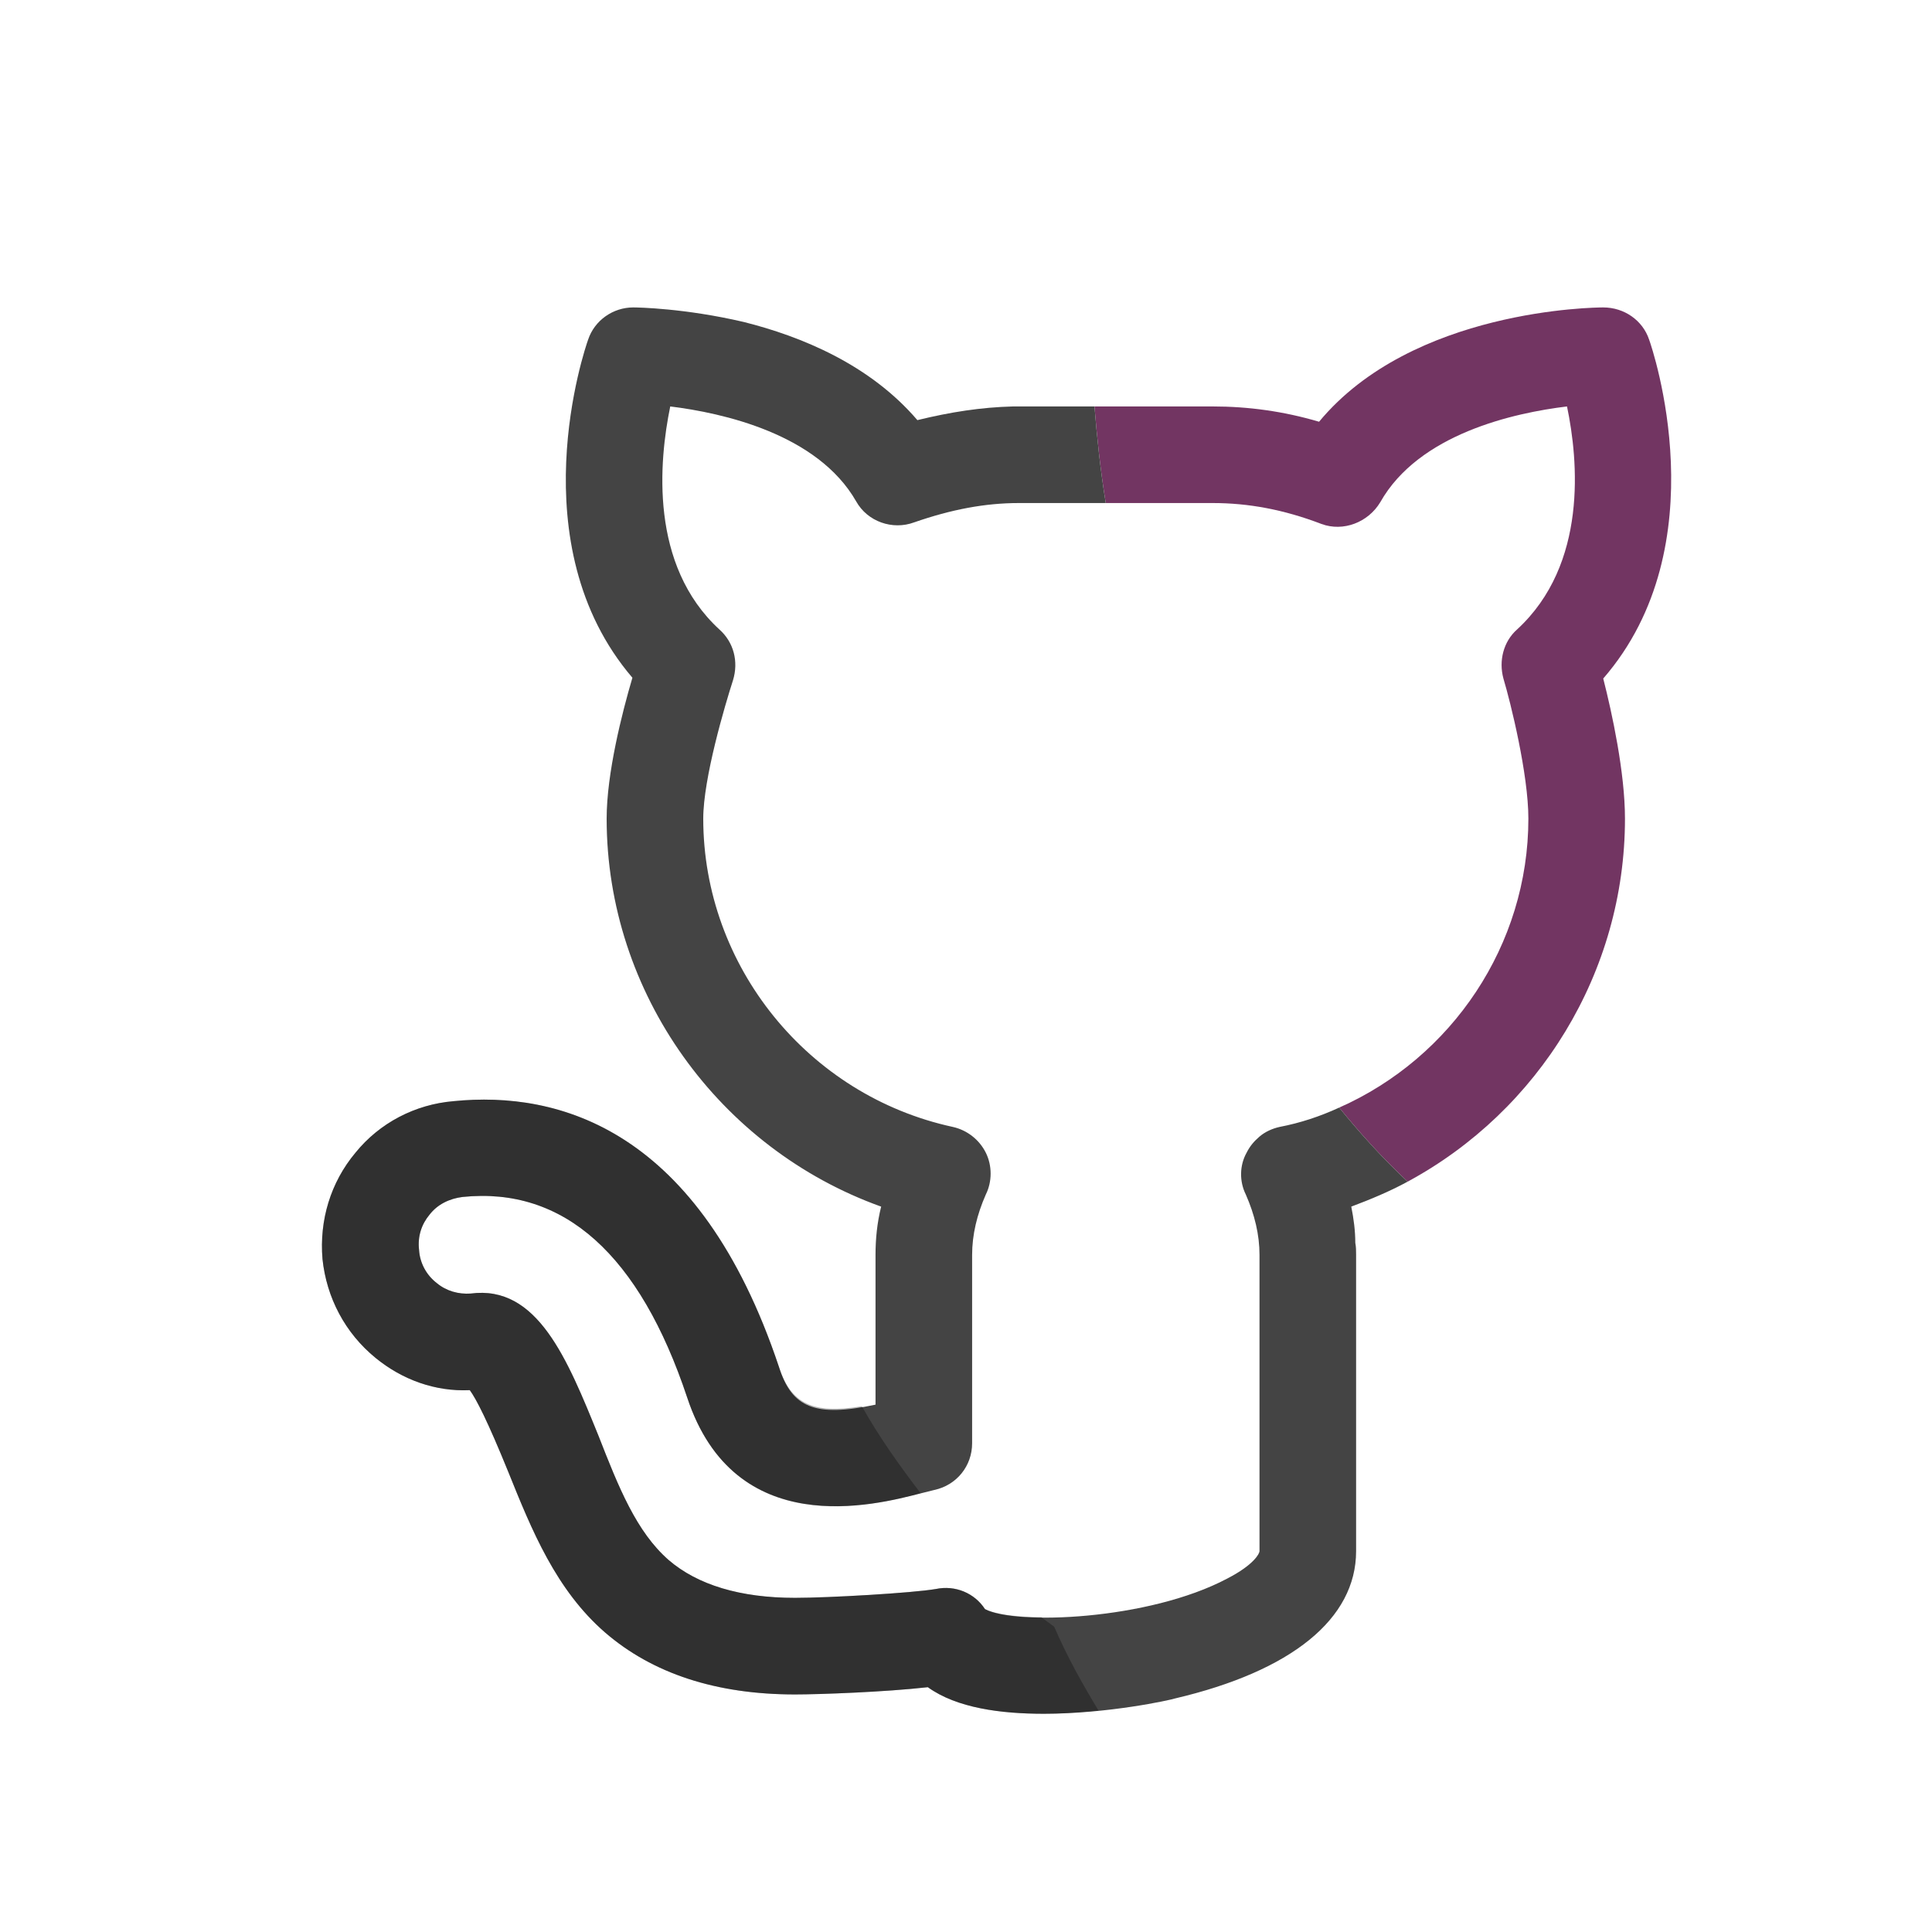 <svg width="24" height="24" viewBox="0 0 24 24" fill="none" xmlns="http://www.w3.org/2000/svg"><rect width="24" height="24" fill="none" rx="0" ry="0"></rect><path fill-rule="evenodd" clip-rule="evenodd" d="M19.916 8.429C20.026 8.859 20.186 9.599 20.186 10.169C20.186 12.079 19.116 13.799 17.486 14.679C17.176 14.389 16.896 14.079 16.636 13.759C18.036 13.139 18.986 11.739 18.986 10.169C18.986 9.619 18.766 8.729 18.676 8.429C18.616 8.209 18.676 7.969 18.846 7.819C19.726 7.009 19.606 5.719 19.466 5.049C18.806 5.129 17.626 5.389 17.146 6.239C16.996 6.489 16.686 6.609 16.416 6.509C15.946 6.329 15.506 6.249 15.066 6.249H13.736C13.666 5.819 13.626 5.419 13.596 5.049H15.066C15.506 5.049 15.946 5.109 16.386 5.239C17.546 3.839 19.816 3.819 19.916 3.819C20.176 3.819 20.406 3.979 20.486 4.219C20.526 4.329 21.356 6.769 19.916 8.429Z" fill="#723562"></path><path fill-rule="evenodd" clip-rule="evenodd" d="M16.786 14.989C17.026 14.899 17.266 14.799 17.486 14.679C17.176 14.389 16.896 14.079 16.636 13.759C16.396 13.869 16.156 13.949 15.896 13.999C15.806 14.019 15.716 14.059 15.646 14.119C15.576 14.179 15.526 14.239 15.486 14.319C15.396 14.479 15.396 14.679 15.476 14.839C15.586 15.089 15.646 15.339 15.646 15.589V19.269C15.646 19.299 15.576 19.439 15.246 19.609C14.266 20.129 12.606 20.189 12.236 19.989C12.106 19.789 11.866 19.689 11.626 19.739C11.336 19.789 10.296 19.849 9.876 19.849C9.196 19.849 8.666 19.689 8.306 19.379C7.906 19.029 7.686 18.479 7.436 17.839C7.046 16.879 6.676 15.959 5.846 16.069C5.696 16.079 5.546 16.039 5.426 15.939C5.296 15.839 5.216 15.689 5.206 15.529C5.186 15.359 5.236 15.209 5.336 15.089C5.436 14.959 5.586 14.889 5.746 14.869C7.006 14.739 7.946 15.589 8.536 17.359C9.126 19.149 10.866 18.699 11.446 18.549L11.606 18.509C11.886 18.449 12.076 18.209 12.076 17.929V15.589C12.076 15.339 12.136 15.089 12.246 14.839C12.326 14.679 12.326 14.479 12.246 14.319C12.166 14.159 12.016 14.039 11.836 13.999C10.036 13.609 8.736 11.999 8.736 10.169C8.736 9.669 9.006 8.759 9.106 8.449C9.176 8.219 9.116 7.979 8.936 7.819C8.066 7.019 8.186 5.729 8.326 5.049C8.976 5.129 10.156 5.389 10.636 6.229C10.776 6.479 11.086 6.589 11.356 6.489C11.816 6.329 12.236 6.249 12.656 6.249H13.736C13.666 5.819 13.626 5.419 13.596 5.049H12.586C12.186 5.059 11.806 5.119 11.396 5.219C10.806 4.529 9.956 4.179 9.236 3.999C8.506 3.829 7.926 3.819 7.866 3.819C7.616 3.819 7.386 3.979 7.306 4.219C7.266 4.329 6.436 6.759 7.856 8.419C7.726 8.859 7.536 9.609 7.536 10.169C7.536 12.339 8.936 14.269 10.946 14.989C10.896 15.189 10.876 15.389 10.876 15.589V17.449C10.126 17.609 9.836 17.489 9.676 16.979C8.686 14.019 6.936 13.549 5.636 13.679C5.156 13.719 4.716 13.949 4.416 14.319C4.106 14.689 3.966 15.159 4.006 15.639C4.056 16.119 4.286 16.559 4.666 16.869C4.996 17.139 5.406 17.289 5.836 17.269C5.916 17.379 6.056 17.649 6.316 18.289C6.606 19.009 6.906 19.749 7.516 20.279C8.106 20.789 8.896 21.049 9.876 21.049C10.176 21.049 10.996 21.019 11.526 20.959C11.886 21.219 12.436 21.289 12.966 21.289C13.766 21.289 14.536 21.119 14.596 21.099C16.046 20.759 16.846 20.109 16.846 19.269V15.589C16.846 15.539 16.846 15.489 16.836 15.439C16.836 15.289 16.816 15.139 16.786 14.989Z" fill="#444444"></path><path fill-rule="evenodd" clip-rule="evenodd" d="M13.096 20.209C13.046 20.169 12.986 20.129 12.936 20.089C12.616 20.089 12.356 20.049 12.236 19.989C12.106 19.789 11.866 19.689 11.626 19.739C11.336 19.789 10.296 19.849 9.876 19.849C9.196 19.849 8.666 19.689 8.306 19.379C7.906 19.029 7.686 18.479 7.436 17.839C7.046 16.879 6.676 15.959 5.846 16.069C5.696 16.079 5.546 16.039 5.426 15.939C5.296 15.839 5.216 15.689 5.206 15.529C5.186 15.359 5.236 15.209 5.336 15.089C5.436 14.959 5.586 14.889 5.746 14.869C7.006 14.739 7.946 15.589 8.536 17.359C9.126 19.139 10.836 18.709 11.436 18.549C11.176 18.209 10.926 17.859 10.706 17.469C10.096 17.569 9.826 17.439 9.676 16.979C8.686 14.019 6.936 13.549 5.636 13.679C5.156 13.719 4.716 13.949 4.416 14.319C4.106 14.689 3.966 15.159 4.006 15.639C4.056 16.119 4.286 16.559 4.666 16.869C4.996 17.139 5.406 17.289 5.836 17.269C5.916 17.379 6.056 17.649 6.316 18.289C6.606 19.009 6.906 19.749 7.516 20.279C8.106 20.789 8.896 21.049 9.876 21.049C10.176 21.049 10.996 21.019 11.526 20.959C11.886 21.219 12.436 21.289 12.966 21.289C13.206 21.289 13.436 21.269 13.646 21.249C13.446 20.919 13.256 20.579 13.096 20.209Z" fill="black" fill-opacity="0.3"></path></svg>